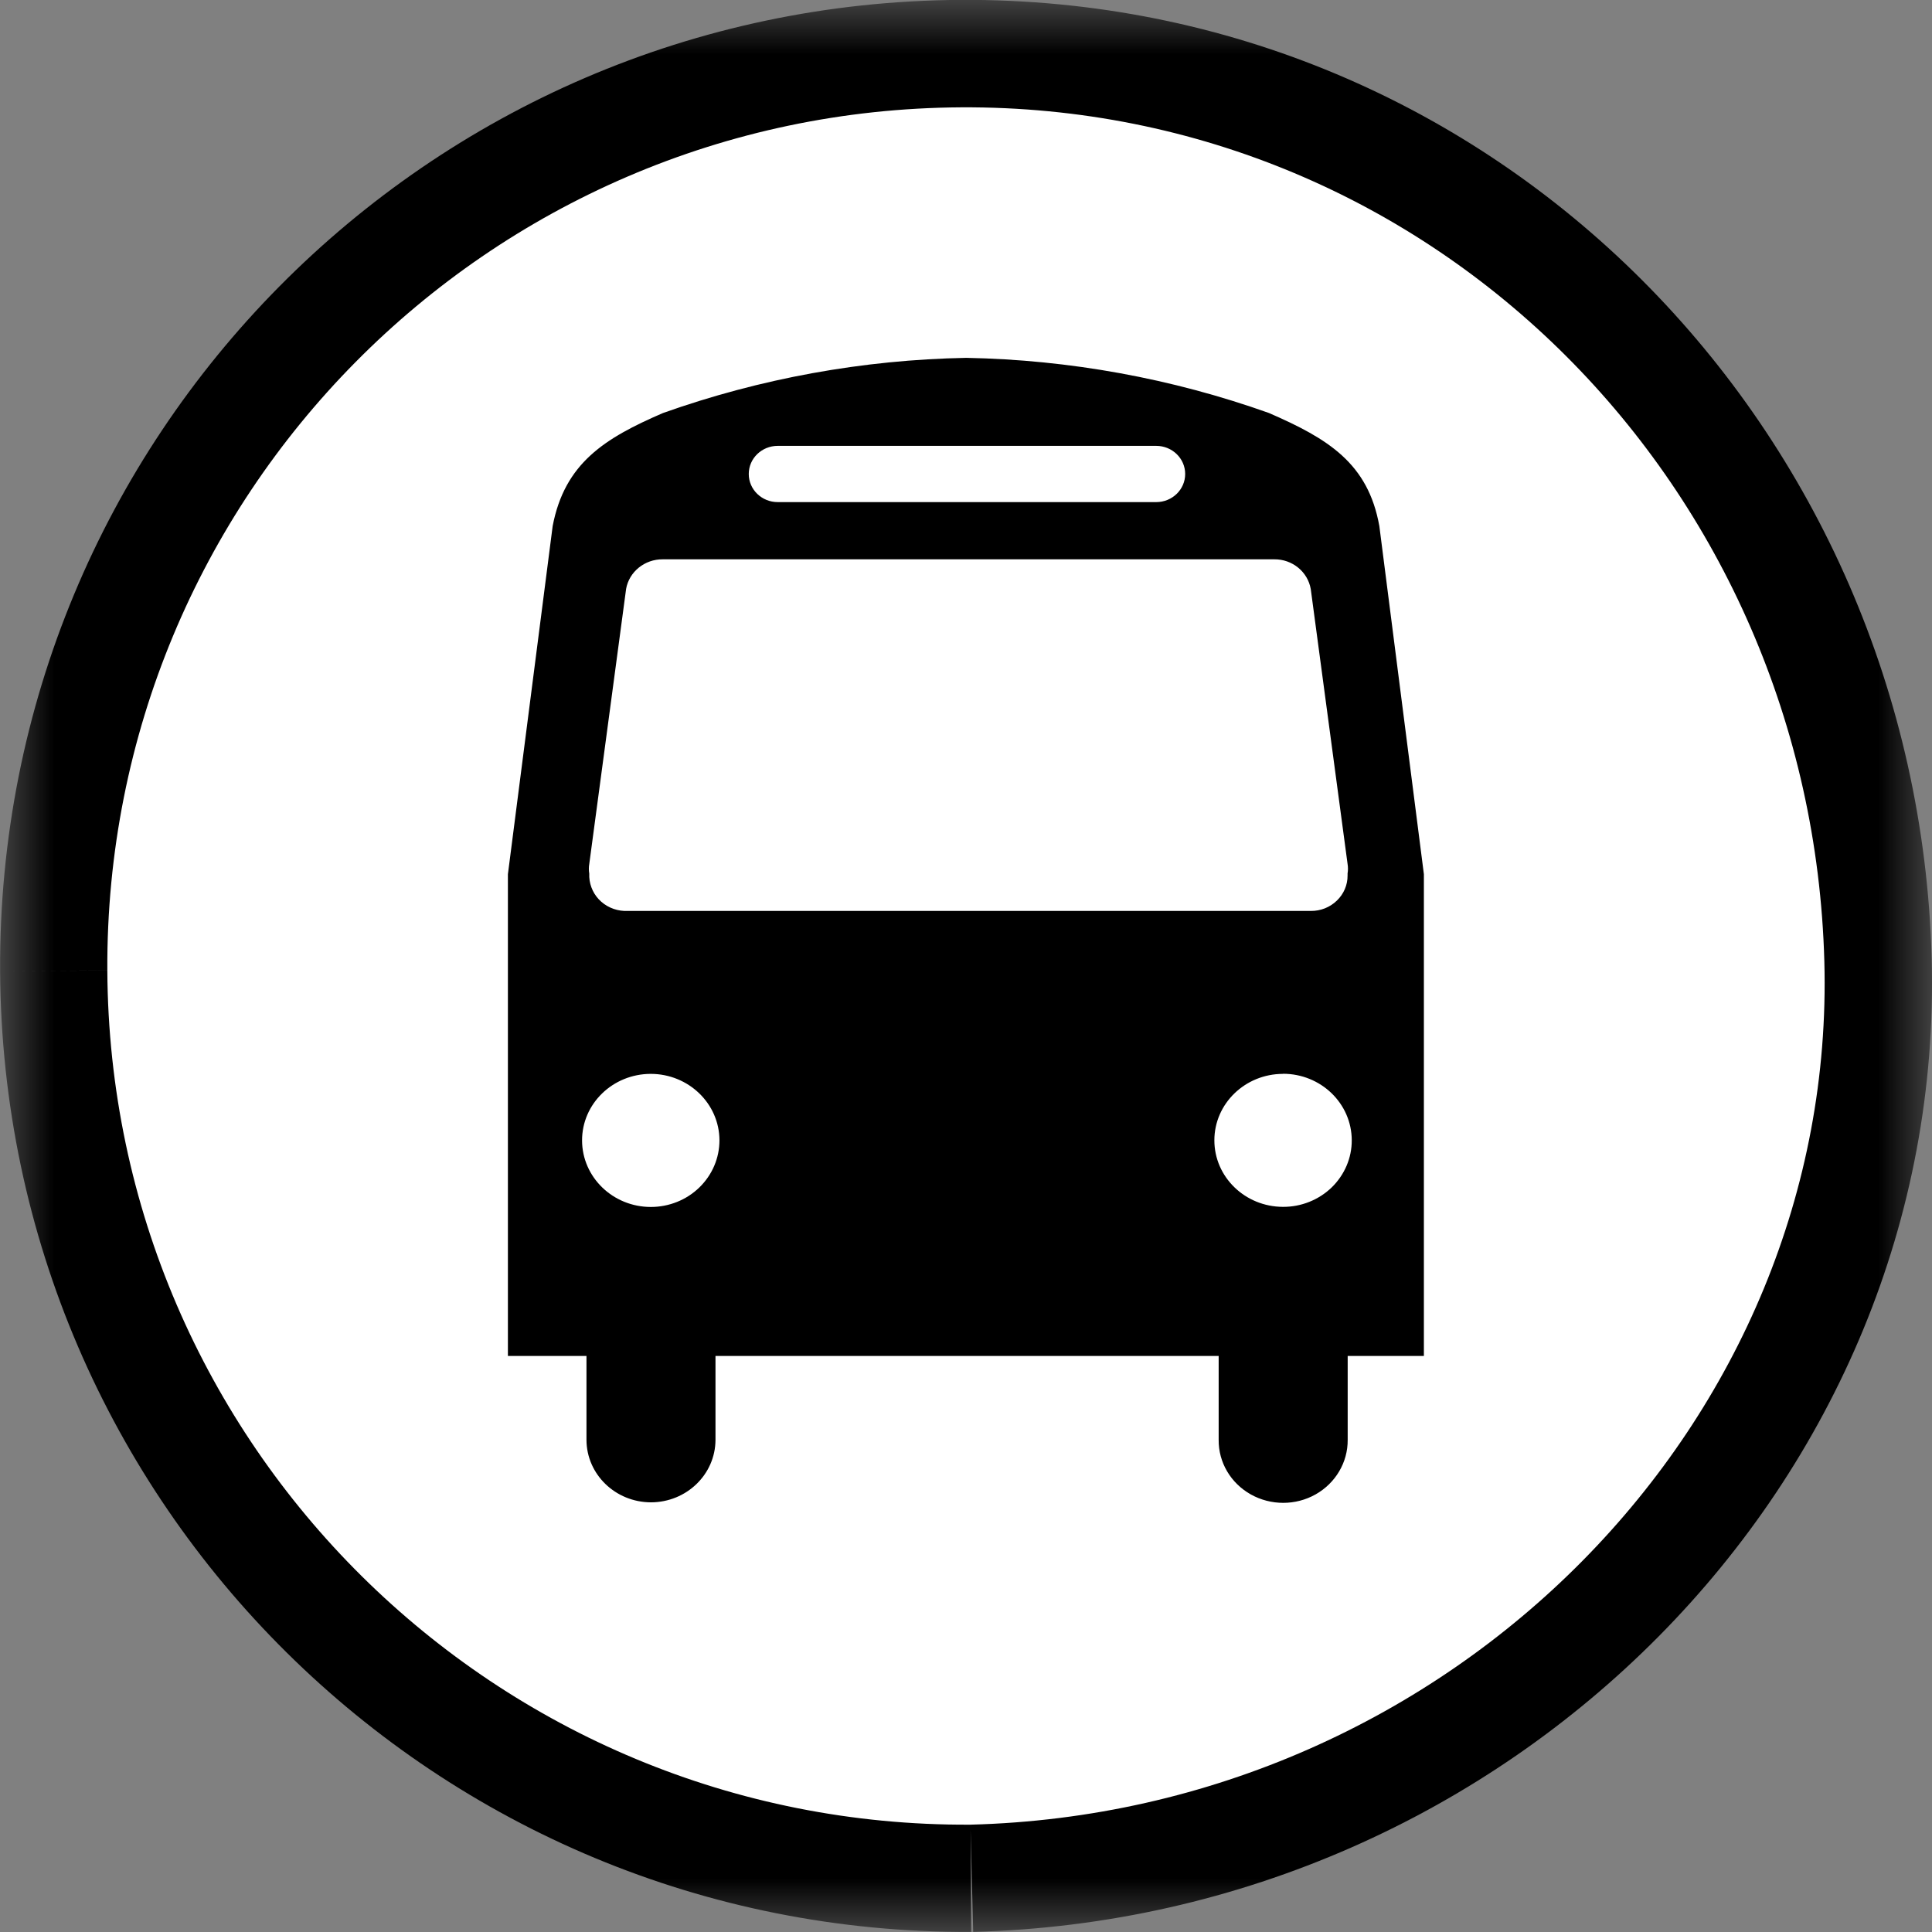 <svg fill="none" height="18" viewBox="0 0 18 18" width="18" xmlns="http://www.w3.org/2000/svg" xmlns:xlink="http://www.w3.org/1999/xlink"><rect x="0" y="0" width="18" height="18" fill="#808080" stroke="none"/><mask id="a" fill="#000" height="18" maskUnits="userSpaceOnUse" width="18" x="0" y="0"><path d="m0 0h18v18h-18z" fill="#fff"/><path clip-rule="evenodd" d="m9.041 17c4.481-.115 8.073-3.759 7.956-8.043-.121-4.417-3.624-7.981-8.041-7.957-4.417.024-7.979 3.624-7.956 8.043.024 4.418 3.624 7.981 8.041 7.957" fill="#000" fill-rule="evenodd"/></mask><path clip-rule="evenodd" d="m9.041 17c4.481-.115 8.073-3.759 7.956-8.043-.121-4.417-3.624-7.981-8.041-7.957-4.417.024-7.979 3.624-7.956 8.043.024 4.418 3.624 7.981 8.041 7.957" fill="#000" fill-rule="evenodd"/><path d="m16.997 8.957 1-.027zm-8.041-7.957-.005-1-0.0 0zm.111 16.999c4.995-.128 9.063-4.194 8.93-9.07l-1.999.055c.101 3.693-3.014 6.914-6.982 7.015zm8.93-9.07c-.135-4.931-4.057-8.956-9.046-8.93l.011 2c3.845-.02 6.929 3.083 7.036 6.985zm-9.046-8.93c-4.97.027-8.977 4.078-8.95 9.048l2-.011c-.021-3.866 3.096-7.017 6.961-7.037zm-8.95 9.048c.027 4.97 4.077 8.978 9.047 8.952l-.011-2c-3.865.021-7.015-3.096-7.036-6.962z" fill="#000" mask="url(#a)"/><path clip-rule="evenodd" d="m16.997 8.957c.117 4.284-3.474 7.928-7.956 8.043-4.417.024-8.018-3.539-8.041-7.957-.024-4.418 3.538-8.019 7.956-8.043 4.417-.023 7.92 3.541 8.041 7.957zm-4.146-4.056.415 3.244 0 4.488h-.71v.782c.002.209-.113.403-.299.508s-.417.105-.604 0-.301-.299-.299-.508v-.782h-4.688v.782c-.001.321-.269.581-.601.582-.332-.001-.6-.261-.601-.582v-.782h-.732v-4.488l.417-3.244c.112-.585.483-.818 1.028-1.053.906-.322 1.861-.496 2.825-.514.963.018 1.917.192 2.821.514.552.24.923.468 1.028 1.053zm-2.079-.747h-3.526c-.149 0-.27.117-.27.262s.121.262.27.262h3.526c.149 0 .27-.117.27-.262s-.121-.262-.27-.262zm-4.939 1.335-.343 2.561c-.005.029-.005.059 0 .089-.004.088.028.175.089.24.061.065.147.104.238.108h6.395c.091.001.178-.033.243-.096.065-.062.101-.147.1-.235v-.018c.005-.029.005-.059 0-.089l-.343-2.561c-.028-.161-.172-.279-.341-.277h-5.695c-.169-.002-.315.116-.343.277zm-.41 5.137c.001.342.288.619.641.619.17-0.0.333-.066.452-.182.12-.117.187-.274.187-.439-.001-.342-.288-.619-.641-.619-.354.001-.64.279-.639.621zm6.531-.621c-.353 0-.64.277-.64.619s.286.619.639.62c.17.001.334-.065.454-.181.12-.117.188-.275.187-.44-.001-.342-.287-.619-.641-.619z" fill="#fff" fill-rule="evenodd"/></svg>
